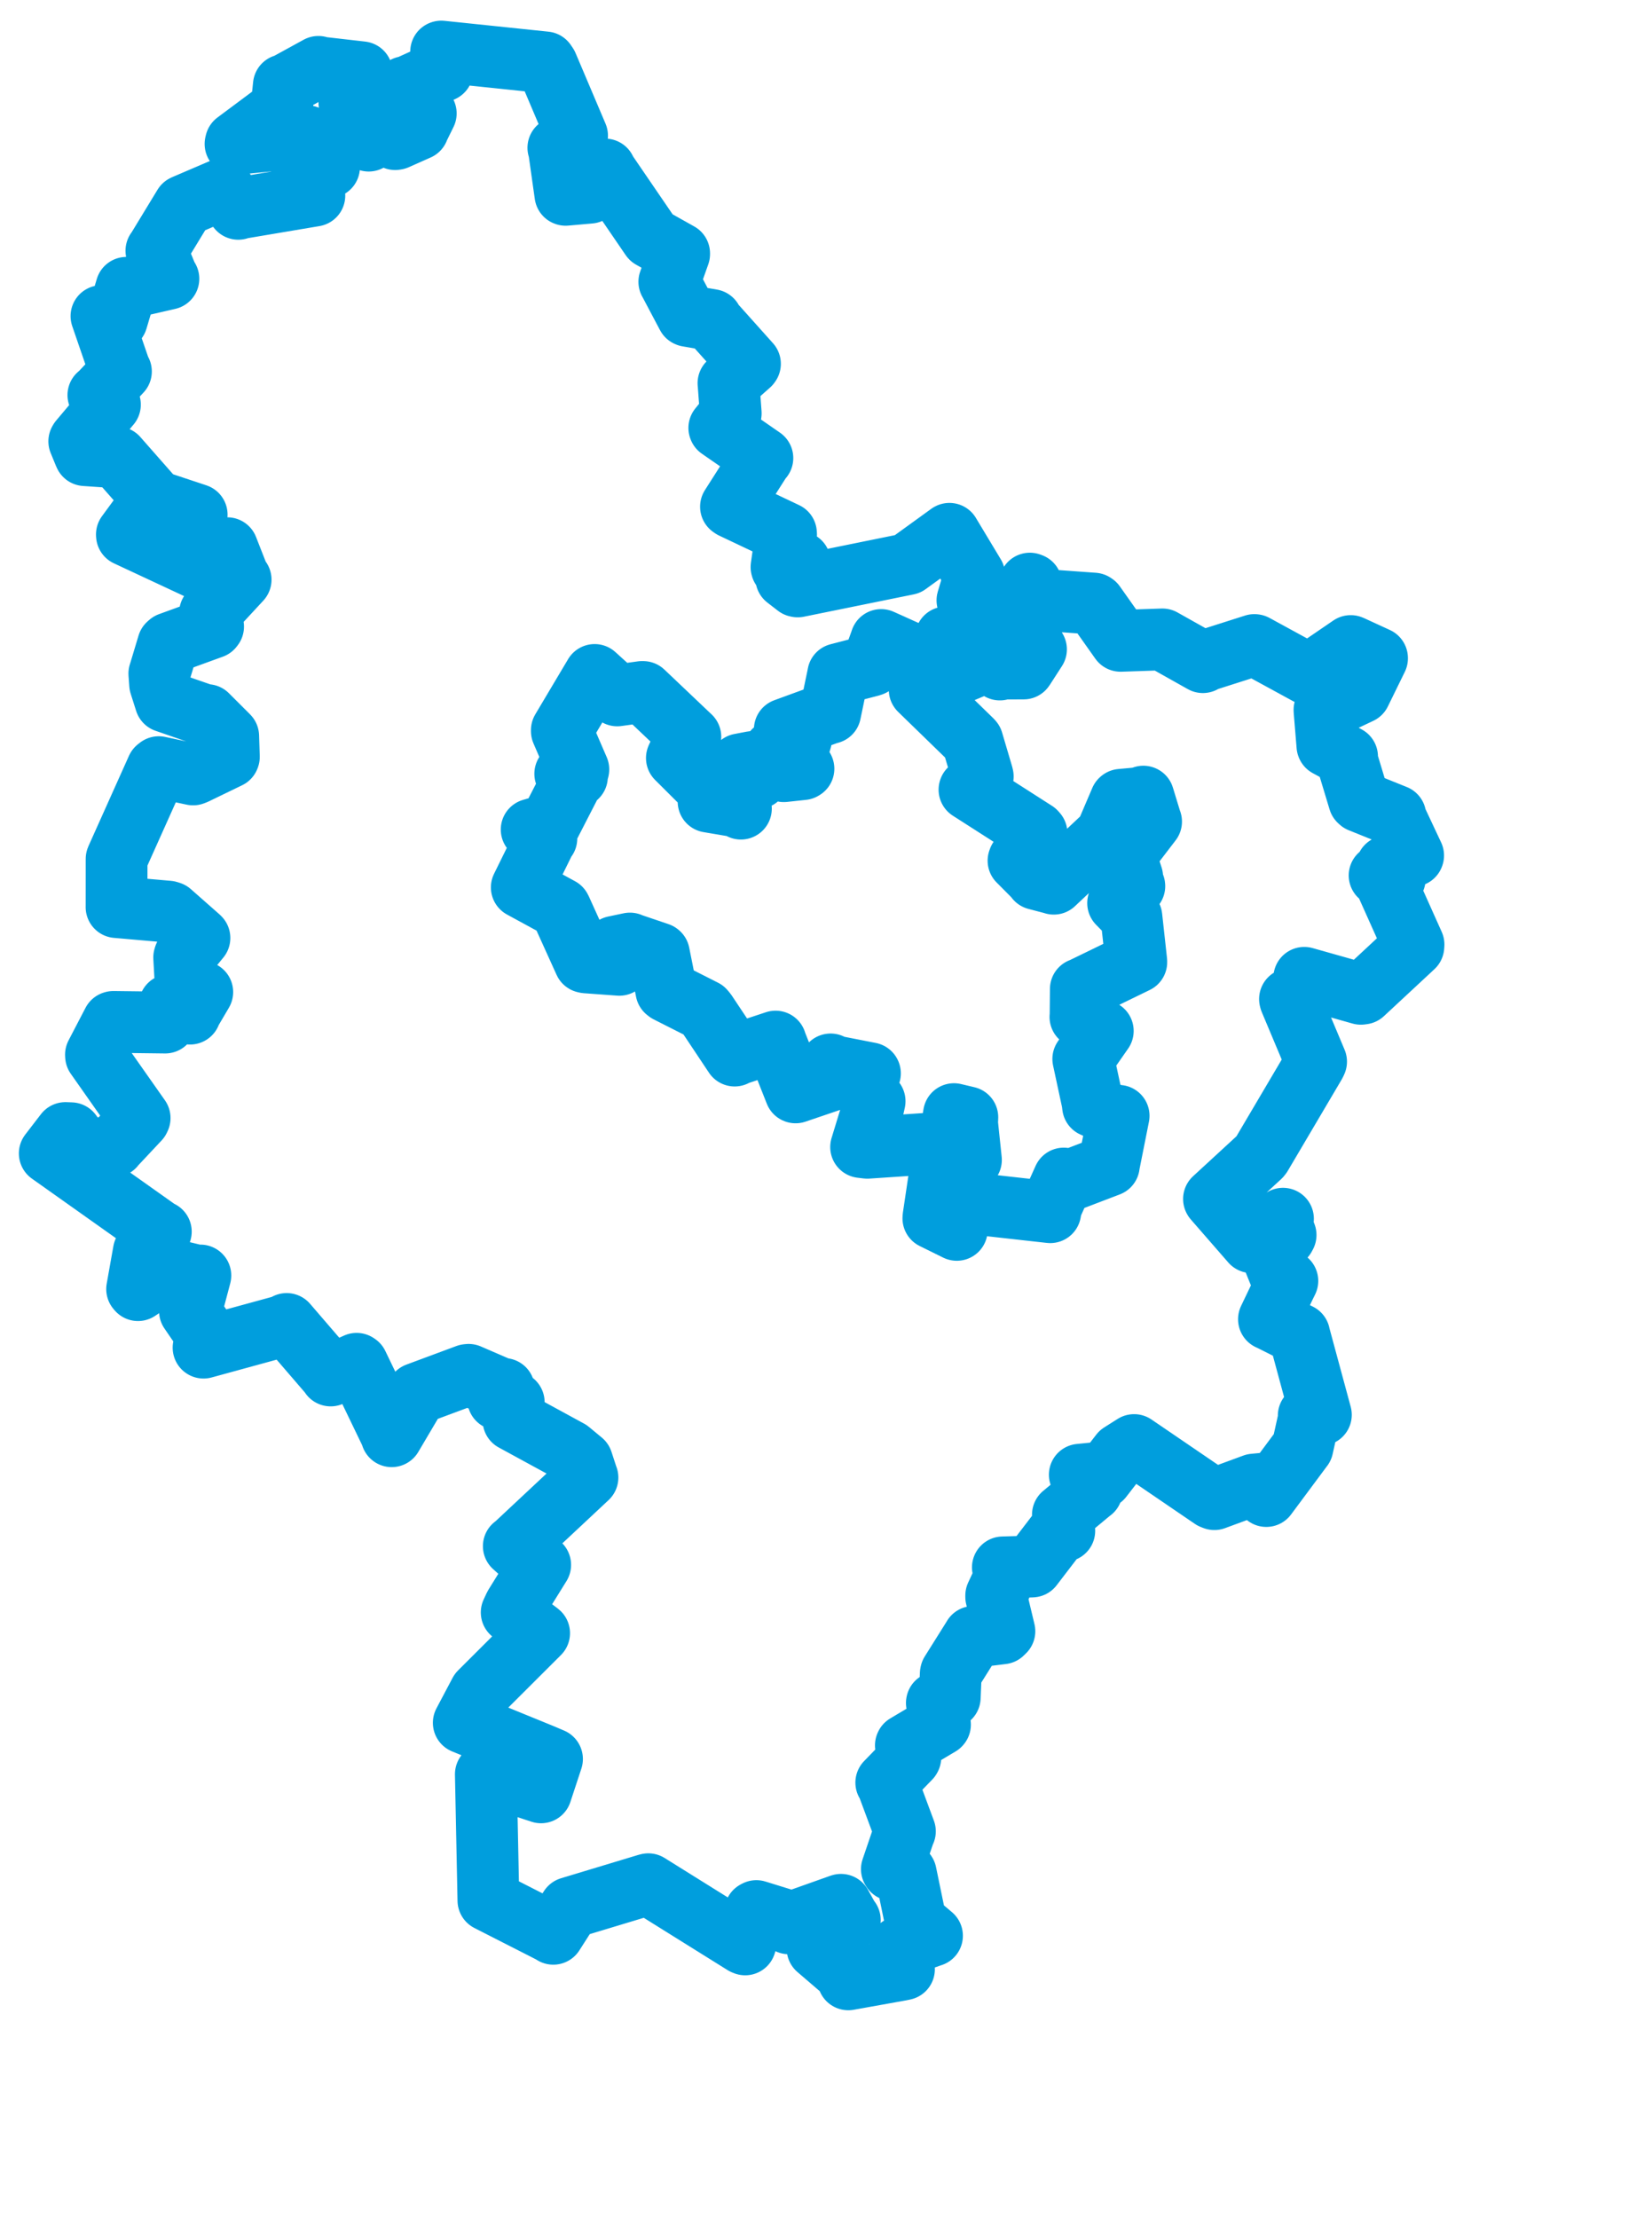 <svg viewBox="0 0 57.316 76.916" width="57.316" height="76.916" xmlns="http://www.w3.org/2000/svg">
  <title>Jihomoravský kraj</title>
  <desc>Geojson of Jihomoravský kraj</desc>
  <!-- Generated from maps/2-geojsons/world/europe/czechia/jihomoravsky-kraj/okres-brno-venkov/okres-brno-venkov.boundary.geojson -->
  <polygon points="1.726,39.999 5.525,42.691 5.58,42.712 5.029,43.321 4.989,43.4 4.757,44.704 4.788,44.741 5.859,44.021 5.89,44.012 6.92,44.26 6.952,44.233 6.652,45.364 6.59,45.466 7.263,46.449 7.062,46.735 9.893,45.96 9.946,45.914 11.473,47.687 11.472,47.7 12.373,47.295 12.403,47.315 13.577,49.751 13.59,49.807 14.44,48.369 14.47,48.329 16.206,47.684 16.259,47.678 17.383,48.164 17.484,48.168 17.305,48.459 17.282,48.525 17.739,48.607 17.824,48.629 17.836,49.208 17.816,49.256 19.752,50.311 20.196,50.679 20.379,51.239 20.382,51.24 17.838,53.619 17.826,53.619 18.395,54.132 18.742,54.268 17.858,55.693 17.753,55.918 18.701,56.633 18.705,56.637 16.65,58.687 16.09,59.745 18.802,60.852 19.152,61.001 18.817,62.017 18.771,62.157 16.93,61.551 16.856,61.528 16.945,65.902 16.945,65.906 19.122,67.015 19.197,67.062 19.773,66.162 22.472,65.347 22.493,65.343 25.808,67.411 25.854,67.43 26.202,66.295 26.242,66.274 27.218,66.576 27.367,66.699 29.155,66.064 29.178,66.057 29.454,66.556 29.484,66.583 28.364,67.564 28.364,67.574 29.444,68.501 29.431,68.642 31.244,68.317 31.363,68.292 31.253,67.679 31.226,67.522 32.281,67.148 32.336,67.13 31.801,66.678 31.768,66.621 31.426,64.966 31.419,64.954 30.963,64.852 30.943,64.82 31.386,63.517 31.396,63.509 30.787,61.871 30.749,61.819 31.573,60.97 31.584,60.95 31.429,60.527 31.435,60.514 32.604,59.819 32.613,59.809 32.504,59.058 32.506,59.048 32.937,58.879 32.952,58.867 32.986,58.045 32.993,58.012 33.773,56.769 33.773,56.766 34.773,56.643 34.848,56.57 34.563,55.38 34.563,55.332 34.889,54.632 34.794,54.355 35.79,54.326 35.81,54.324 36.77,53.071 36.926,53.088 36.88,52.542 36.877,52.528 37.854,51.717 37.879,51.7 37.516,51.21 37.463,51.142 38.057,51.083 38.228,51.253 38.882,50.408 39.348,50.113 42.058,51.96 42.133,51.989 43.505,51.484 43.915,51.445 43.933,51.878 43.934,51.881 45.185,50.198 45.19,50.193 45.42,49.158 45.406,49.092 45.805,49.068 45.828,49.064 45.077,46.291 45.075,46.273 44.037,45.752 44.026,45.75 44.576,44.601 44.665,44.421 44.435,44.276 44.072,43.381 44.57,42.892 44.604,42.829 44.43,42.389 44.513,42.264 43.433,43.079 43.422,43.077 42.123,41.586 42.119,41.579 43.72,40.106 43.757,40.059 45.631,36.884 45.662,36.817 44.765,34.683 44.756,34.646 44.965,34.653 45.336,34.621 45.262,34.002 45.251,33.91 47.214,34.464 47.285,34.455 49.037,32.826 49.042,32.754 47.983,30.391 47.865,30.359 48.385,30.463 48.391,30.478 48.11,30.059 48.117,30.047 49.025,29.678 49.029,29.668 48.395,28.319 48.41,28.288 47.194,27.798 47.156,27.763 46.699,26.251 46.737,26.239 46.057,25.87 46.054,25.863 45.956,24.671 45.953,24.615 47.178,24.034 47.189,24.029 47.776,22.831 47.776,22.822 46.897,22.418 46.863,22.404 45.442,23.375 45.383,23.379 43.535,22.371 43.52,22.369 41.787,22.921 41.734,22.963 40.331,22.175 40.33,22.174 38.896,22.223 38.876,22.223 37.978,20.953 37.947,20.932 36.109,20.8 35.993,20.793 35.779,20.257 35.731,20.239 35.395,21.246 35.39,21.257 35.651,21.577 35.65,21.636 35.328,21.667 35.325,21.677 35.785,22.084 35.787,22.093 35.38,21.902 35.308,21.861 35.875,22.408 35.944,22.518 35.522,23.172 35.513,23.183 34.73,23.186 34.69,23.218 34.026,22.551 33.994,22.514 34.37,21.581 34.399,21.561 33.619,20.906 33.565,20.819 33.803,20.015 33.803,19.947 32.94,18.513 32.94,18.512 31.54,19.525 31.49,19.562 27.677,20.337 27.643,20.33 27.279,20.049 27.279,20.033 27.723,19.543 27.75,19.498 27.119,19.686 27.114,19.665 27.273,18.536 27.269,18.487 25.408,17.605 25.361,17.572 26.423,15.905 26.451,15.885 24.962,14.854 24.956,14.84 25.329,14.378 25.353,14.333 25.278,13.325 25.274,13.288 26.002,12.642 26.02,12.617 24.687,11.128 24.695,11.099 23.861,10.955 23.846,10.948 23.231,9.786 23.222,9.772 23.563,8.811 23.563,8.788 22.596,8.246 22.592,8.242 21.001,5.915 20.993,5.878 20.489,6.656 20.464,6.682 19.625,6.756 19.616,6.753 19.393,5.176 19.372,5.125 20.02,4.722 20.022,4.707 18.983,2.259 18.919,2.164 15.311,1.788 15.305,1.79 15.351,2.422 15.349,2.46 14.094,3.029 14.052,3.021 14.741,3.883 14.772,3.933 14.514,4.456 14.507,4.482 13.754,4.817 13.71,4.825 13.281,4.323 13.273,4.319 12.839,4.836 12.792,4.877 12.14,3.598 12.122,3.565 12.561,2.532 12.55,2.507 11.102,2.341 11.047,2.319 9.861,2.969 9.848,2.954 9.773,3.675 9.798,3.732 8.185,4.934 8.171,4.991 10.637,4.746 10.651,4.724 11.409,5.785 11.416,5.798 10.459,6.193 10.449,6.201 10.869,6.728 10.907,6.784 8.301,7.223 8.267,7.242 7.767,6.611 7.679,6.579 6.411,7.122 6.381,7.136 5.44,8.683 5.426,8.695 5.8,9.608 5.843,9.667 4.423,9.993 4.385,9.981 4.054,11.095 4.031,11.129 3.533,10.962 3.52,10.962 4.18,12.882 4.196,12.882 3.426,13.704 3.413,13.701 3.767,14.015 3.814,14.033 2.768,15.274 2.75,15.305 2.925,15.731 2.949,15.784 4.058,15.861 4.065,15.863 5.388,17.367 5.387,17.371 6.815,17.845 6.824,17.848 4.839,17.963 4.821,17.964 4.402,18.535 4.404,18.564 6.815,19.689 6.819,19.692 7.869,19.033 7.885,19.011 8.298,20.066 8.349,20.102 7.297,21.238 7.286,21.254 7.394,21.73 7.366,21.766 5.883,22.305 5.833,22.349 5.557,23.266 5.528,23.357 5.555,23.732 5.745,24.33 7.061,24.785 7.186,24.799 7.912,25.524 7.918,25.531 7.941,26.247 7.933,26.268 6.771,26.83 6.7,26.857 5.509,26.604 5.452,26.649 4.049,29.776 4.045,29.788 4.044,31.455 4.043,31.457 5.837,31.614 5.913,31.638 6.897,32.505 6.92,32.528 6.404,33.157 6.39,33.204 6.448,34.236 6.444,34.252 6.875,34.377 7.018,34.404 6.59,35.131 6.593,35.152 5.942,34.858 5.886,34.853 5.736,35.448 5.732,35.461 3.934,35.439 3.918,35.444 3.329,36.575 3.332,36.621 4.845,38.773 4.824,38.818 3.961,39.738 3.954,39.753 2.964,39.894 2.887,39.871 2.463,39.3 2.269,39.293 1.726,39.999" stroke="#009edd" fill="none" stroke-width="2.143" vector-effect="non-scaling-stroke" stroke-linejoin="round"></polygon>
  <polygon points="18.103,30.774 18.925,29.105 18.957,29.076 18.473,28.777 18.446,28.768 19.071,28.586 19.083,28.576 19.894,26.998 20.017,26.933 19.617,26.844 19.611,26.834 20.063,26.698 20.066,26.682 19.493,25.357 19.493,25.32 20.605,23.451 20.631,23.407 21.349,24.058 21.415,24.116 22.277,23.997 22.314,23.998 23.909,25.512 23.952,25.552 23.513,26.222 23.484,26.288 24.648,27.448 24.715,27.423 24.593,27.782 24.584,27.8 25.683,27.986 25.706,28.043 25.392,26.975 25.388,26.963 25.661,26.527 25.676,26.508 26.104,26.426 26.149,26.455 26.259,26.995 26.285,26.985 26.854,26.04 26.946,26.022 27.184,26.724 27.194,26.744 27.853,26.673 27.876,26.659 27.588,26.419 27.579,26.351 27.79,25.648 27.777,25.554 27.252,25.303 27.229,25.291 28.716,24.747 28.803,24.724 29.075,23.416 29.081,23.38 30.22,23.084 30.256,23.07 30.564,22.219 30.571,22.195 32.646,23.129 32.664,23.129 32.818,22.111 32.817,22.105 34.159,22.951 34.192,22.957 31.936,23.908 31.908,23.919 33.706,25.667 33.739,25.704 34.082,26.864 34.097,26.927 33.637,27.381 33.636,27.385 35.921,28.848 35.962,28.894 35.352,29.806 35.337,29.848 35.888,30.402 35.951,30.483 36.534,30.636 36.561,30.646 38.363,28.95 38.37,28.945 38.883,27.745 38.894,27.736 39.576,27.674 39.669,27.626 39.921,28.451 39.937,28.492 39.046,29.654 39.04,29.669 39.281,30.41 39.279,30.415 38.872,30.427 38.871,30.434 39.355,30.723 39.356,30.73 38.794,31.313 38.793,31.319 39.242,31.775 39.254,31.794 39.423,33.335 39.424,33.367 37.521,34.292 37.499,34.297 37.49,35.26 37.485,35.266 38.193,35.705 38.261,35.752 37.6,36.7 37.584,36.724 37.904,38.213 37.923,38.367 38.715,38.718 38.811,38.696 38.474,40.387 38.471,40.419 37.053,40.961 36.907,40.871 36.478,41.825 36.438,42.038 33.52,41.712 33.384,41.705 32.99,41.914 32.976,41.929 33.128,42.505 33.196,42.651 32.383,42.25 32.387,42.201 32.576,40.931 32.583,40.912 32.948,40.927 32.978,40.222 33.683,40.227 33.687,40.225 33.553,38.953 33.562,38.747 33.102,38.638 33.098,38.637 32.938,39.613 32.935,39.614 30.088,39.804 29.876,39.778 30.301,38.387 30.345,38.189 29.961,37.671 29.927,37.665 30.183,37.224 30.181,37.22 28.838,36.957 28.818,36.913 28.898,37.381 28.926,37.434 27.603,37.883 27.601,37.882 26.906,36.126 26.909,36.121 25.513,36.582 25.489,36.606 24.493,35.112 24.428,35.035 23.165,34.396 23.119,34.36 22.861,33.072 22.85,33.063 21.888,32.737 21.855,32.721 21.318,32.834 21.295,32.845 21.506,33.433 21.489,33.459 20.333,33.375 20.286,33.364 19.45,31.519 19.44,31.502 18.103,30.774" stroke="#009edd" fill="none" stroke-width="2.143" vector-effect="non-scaling-stroke" stroke-linejoin="round"></polygon>
</svg>